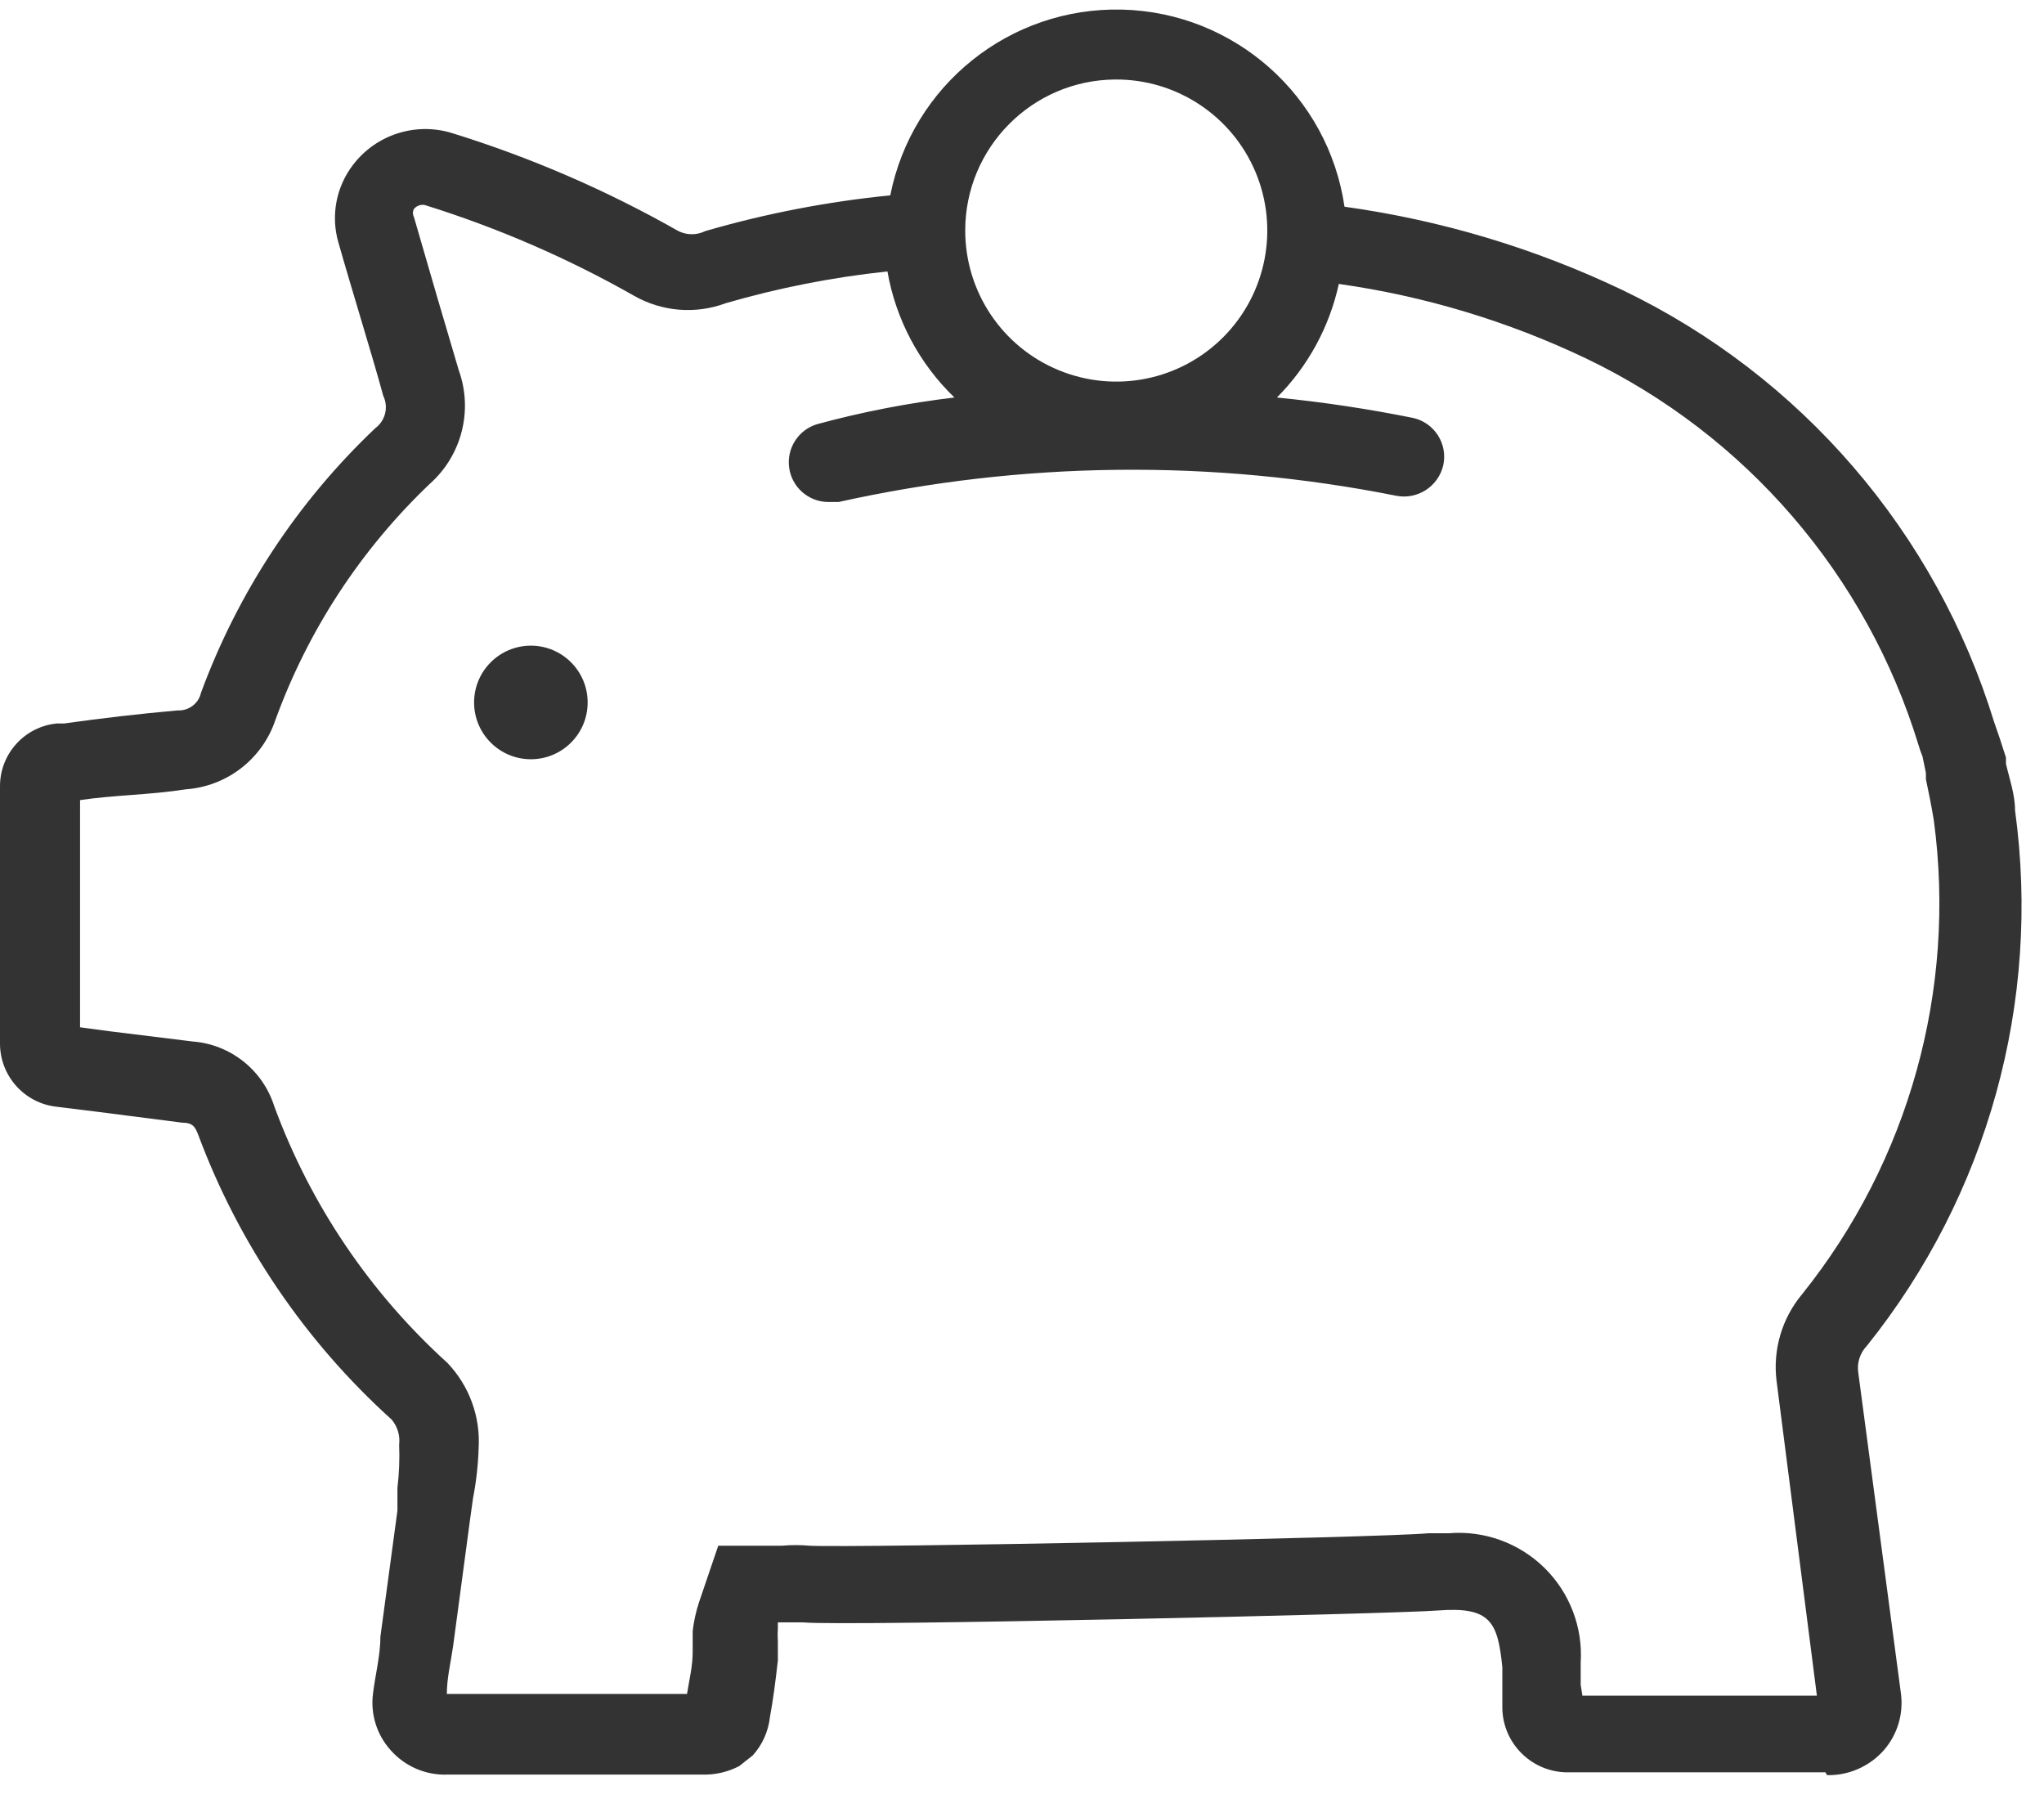 <?xml version="1.0" encoding="UTF-8"?>
<svg width="36px" height="32px" viewBox="0 0 36 32" version="1.1" xmlns="http://www.w3.org/2000/svg" xmlns:xlink="http://www.w3.org/1999/xlink">
    <!-- Generator: Sketch 46.2 (44496) - http://www.bohemiancoding.com/sketch -->
    <title>icon-w2s-pig</title>
    <desc>Created with Sketch.</desc>
    <defs></defs>
    <g id="Page-1" stroke="none" stroke-width="1" fill="none" fill-rule="evenodd">
        <g id="icon-w2s-pig" fill-rule="nonzero" fill="#333333">
            <circle id="Oval" cx="9.35" cy="12.37" r="1"></circle>
            <path d="M32.18,31.26 C32.562,31.267 32.927,31.106 33.18,30.82 C33.419,30.545 33.528,30.181 33.48,29.82 L32.73,24.18 C32.701,24.005 32.757,23.827 32.88,23.7 C35.008,21.048 35.952,17.638 35.49,14.27 C35.49,13.99 35.39,13.71 35.33,13.45 L35.33,13.34 L35.22,13 L35.12,12.71 C34.095,9.376 31.724,6.621 28.58,5.11 C27.032,4.371 25.379,3.876 23.68,3.64 C23.394,1.684 21.74,0.219 19.764,0.169 C17.788,0.12 16.064,1.501 15.68,3.44 C14.576,3.55 13.485,3.76 12.42,4.07 C12.272,4.143 12.098,4.143 11.95,4.07 C10.683,3.35 9.342,2.77 7.95,2.34 C7.313,2.149 6.624,2.372 6.22,2.9 C5.92,3.289 5.823,3.798 5.96,4.27 C6.21,5.15 6.56,6.27 6.75,6.97 C6.846,7.169 6.788,7.408 6.61,7.54 C5.242,8.836 4.191,10.431 3.54,12.2 C3.497,12.389 3.324,12.52 3.13,12.51 C2.45,12.57 1.77,12.65 1.13,12.74 L1,12.74 C0.43,12.797 -0.003,13.277 -1.30262148e-15,13.85 C-1.30262148e-15,15.31 -1.30262148e-15,16.79 -1.30262148e-15,18.37 C-0.003,18.945 0.429,19.428 1,19.49 L1.73,19.58 L3.21,19.77 C3.41,19.77 3.44,19.86 3.49,19.98 C4.206,21.903 5.376,23.625 6.9,25 C7.002,25.123 7.049,25.282 7.03,25.44 C7.04,25.694 7.03,25.948 7,26.2 L7,26.44 L7,26.6 L6.7,28.82 C6.7,29.15 6.61,29.49 6.57,29.82 C6.522,30.183 6.635,30.548 6.88,30.82 C7.132,31.106 7.499,31.264 7.88,31.25 L12.37,31.25 C12.596,31.256 12.82,31.205 13.02,31.1 L13.26,30.91 C13.428,30.723 13.532,30.489 13.56,30.24 C13.62,29.91 13.66,29.6 13.7,29.24 L13.7,28.91 C13.695,28.83 13.695,28.75 13.7,28.67 L13.7,28.57 L13.81,28.57 L14.07,28.57 L14.15,28.57 C14.89,28.64 24.6,28.42 25.33,28.36 C26.25,28.29 26.38,28.56 26.46,29.36 C26.46,29.49 26.46,29.64 26.46,29.79 L26.46,30.09 C26.476,30.721 26.999,31.221 27.63,31.21 L32.15,31.21 L32.18,31.26 Z M19.64,1.4 C20.718,1.392 21.694,2.035 22.112,3.028 C22.53,4.021 22.307,5.169 21.548,5.934 C20.789,6.699 19.643,6.93 18.647,6.519 C17.65,6.109 17,5.138 17,4.06 C17,2.599 18.179,1.411 19.64,1.4 Z M27.84,29.67 C27.84,29.52 27.84,29.39 27.84,29.28 C27.88,28.657 27.647,28.047 27.201,27.609 C26.756,27.172 26.142,26.949 25.52,27 L25.16,27 C24.32,27.08 15.08,27.26 14.26,27.22 C14.097,27.205 13.933,27.205 13.77,27.22 L12.65,27.22 L12.31,28.22 C12.257,28.383 12.22,28.55 12.2,28.72 L12.2,29.09 C12.2,29.34 12.14,29.58 12.1,29.83 L7.87,29.83 C7.87,29.55 7.94,29.27 7.98,28.99 L8.28,26.75 L8.33,26.39 C8.387,26.096 8.421,25.799 8.43,25.5 C8.463,24.945 8.264,24.402 7.88,24 C6.513,22.762 5.467,21.211 4.83,19.48 C4.628,18.842 4.058,18.39 3.39,18.34 L1.93,18.16 L1.41,18.09 C1.41,16.69 1.41,15.38 1.41,14.09 C2,14 2.63,14 3.27,13.9 C3.995,13.849 4.618,13.368 4.85,12.68 C5.423,11.102 6.354,9.678 7.57,8.52 C8.133,8.02 8.335,7.228 8.08,6.52 C7.88,5.85 7.54,4.69 7.29,3.82 C7.267,3.776 7.267,3.724 7.29,3.68 C7.336,3.624 7.409,3.597 7.48,3.61 C8.764,4.01 10.001,4.546 11.17,5.21 C11.661,5.489 12.251,5.537 12.78,5.34 C13.711,5.069 14.665,4.882 15.63,4.78 C15.778,5.626 16.191,6.404 16.81,7 C15.993,7.097 15.184,7.254 14.39,7.47 C14.06,7.57 13.852,7.895 13.899,8.236 C13.946,8.578 14.235,8.834 14.58,8.84 L14.77,8.84 C18,8.122 21.345,8.084 24.59,8.73 C24.967,8.804 25.335,8.565 25.42,8.19 C25.501,7.815 25.264,7.445 24.89,7.36 C24.097,7.2 23.296,7.08 22.49,7 C23.037,6.451 23.415,5.757 23.58,5 C25.088,5.213 26.555,5.655 27.93,6.31 C30.75,7.66 32.876,10.13 33.79,13.12 C33.809,13.188 33.833,13.255 33.86,13.32 L33.92,13.61 L33.92,13.72 C33.97,13.96 34.02,14.2 34.06,14.45 C34.459,17.43 33.621,20.444 31.74,22.79 C31.384,23.216 31.221,23.77 31.29,24.32 L32,29.86 L27.87,29.86 L27.84,29.67 Z" id="Shape"></path>
        </g>
    </g>
</svg>